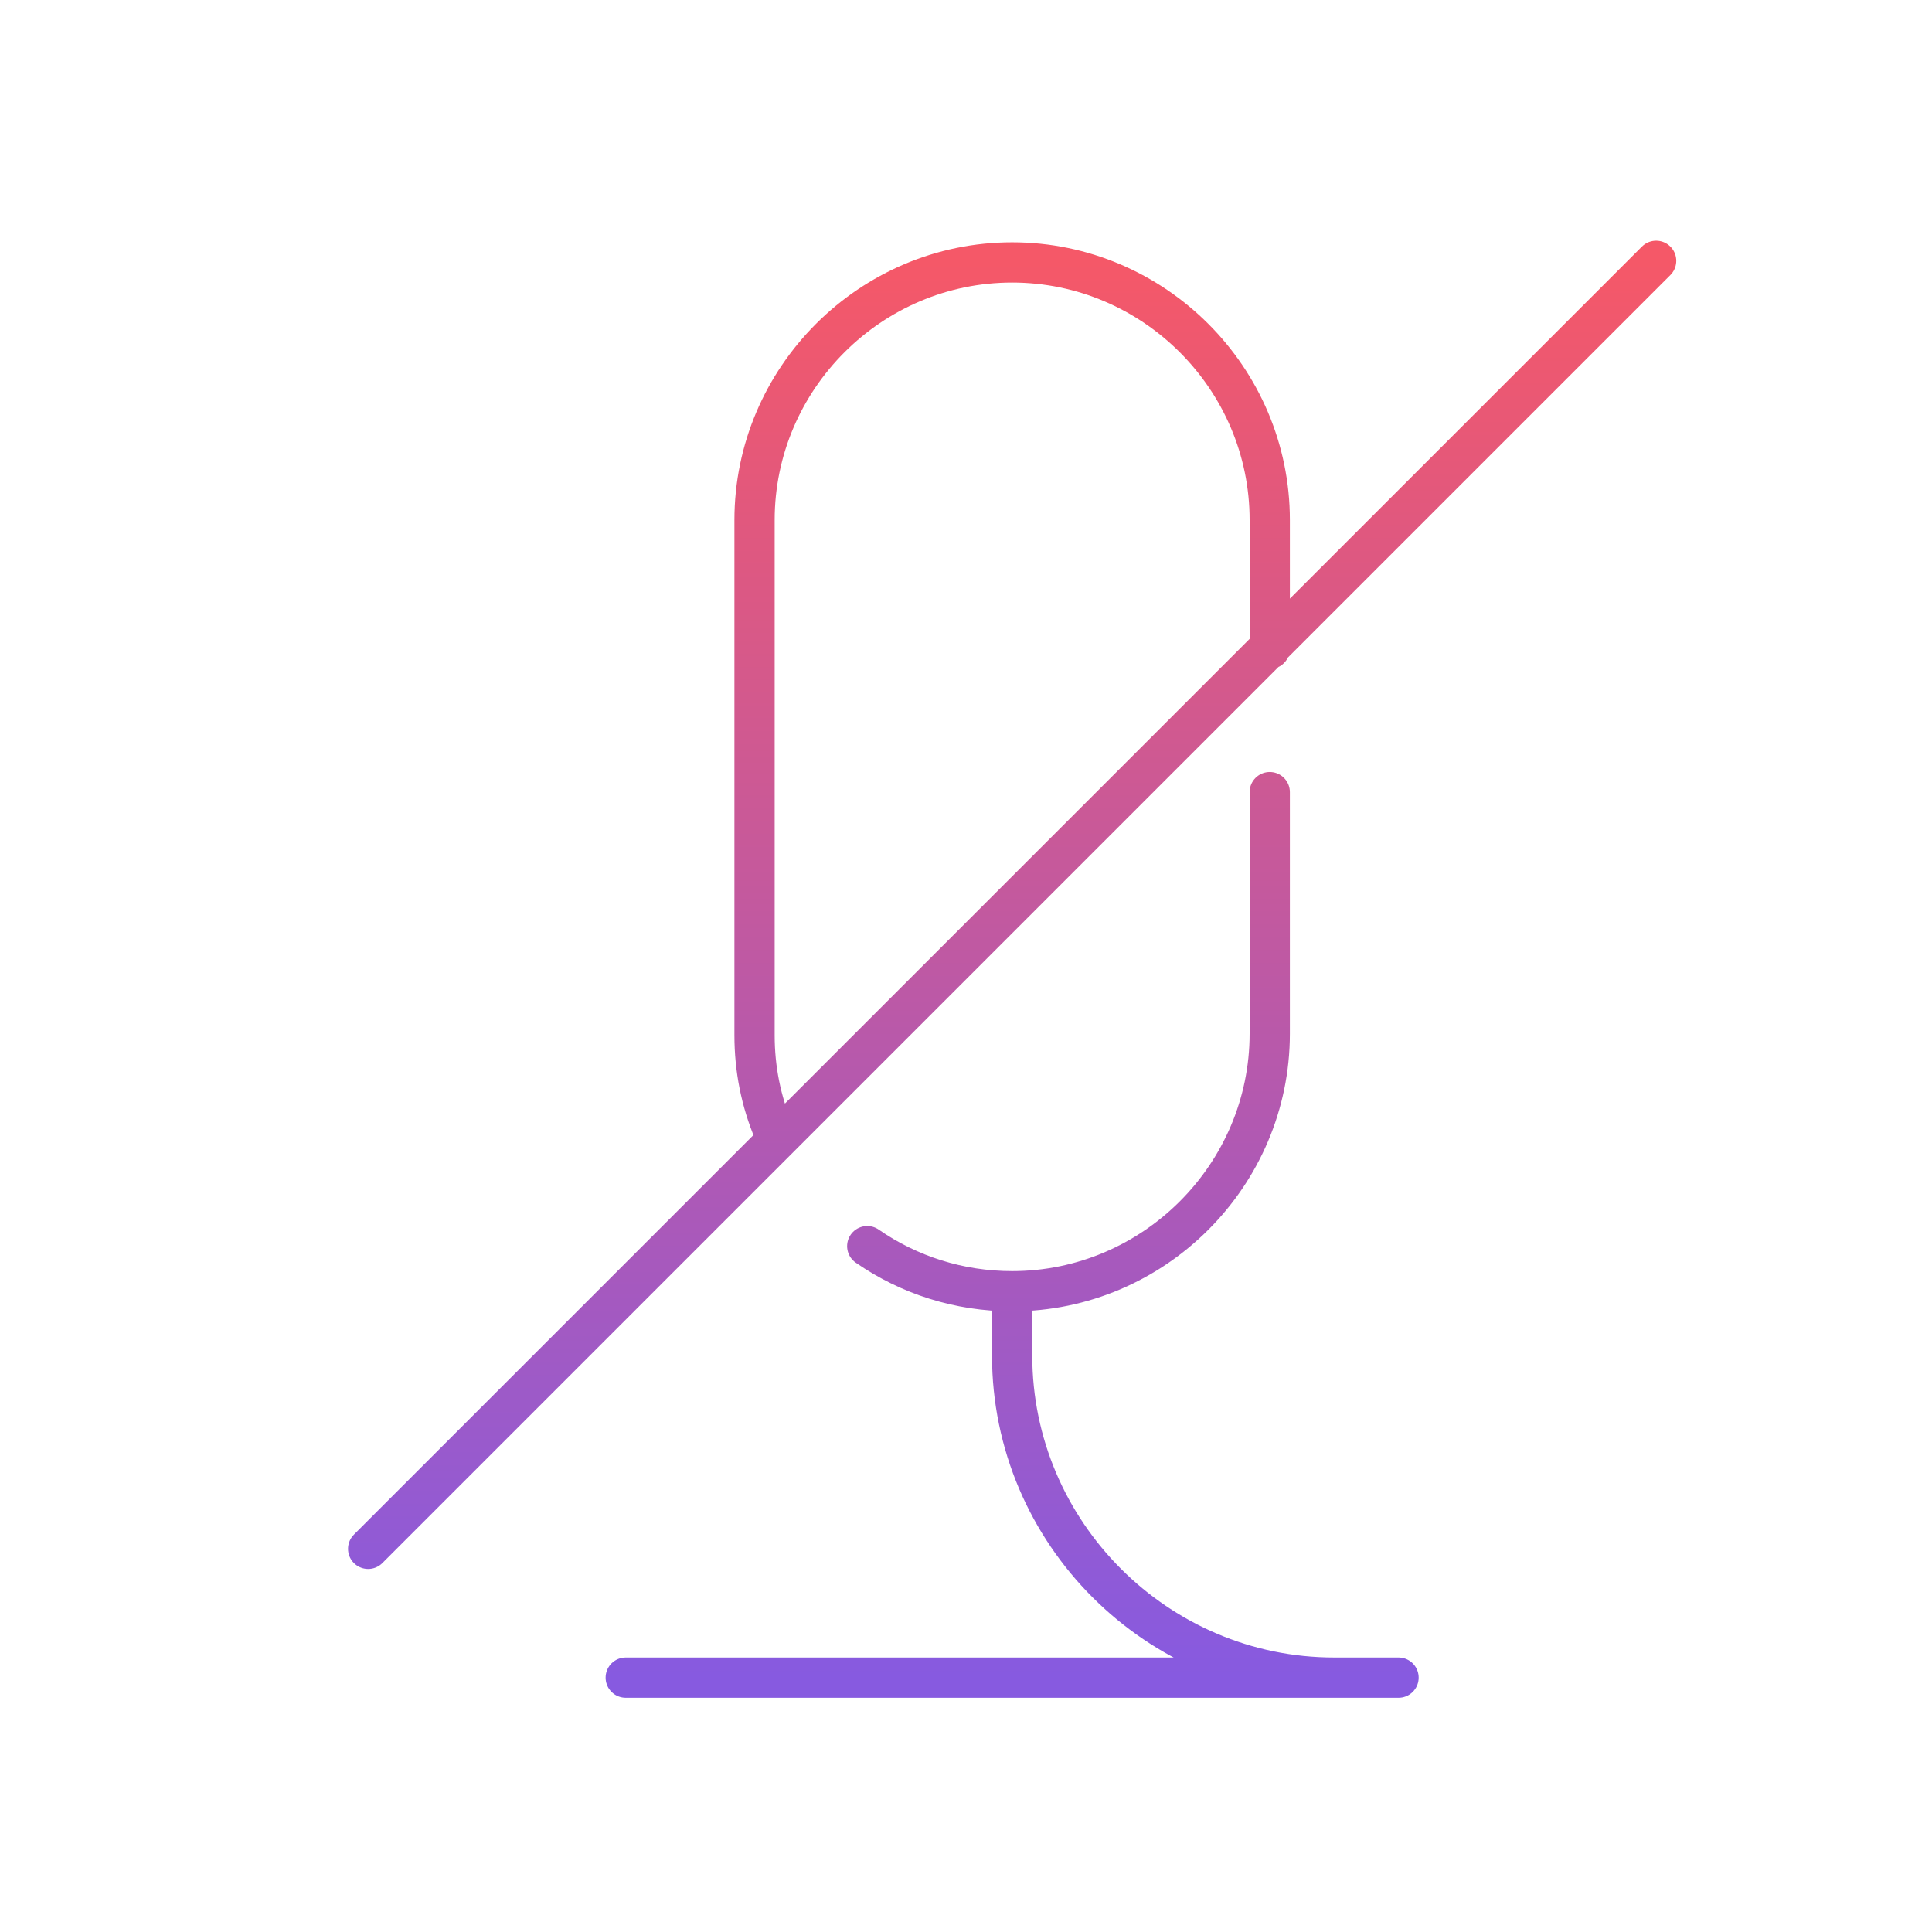 <svg width="120" height="120" viewBox="0 0 120 120" fill="none" xmlns="http://www.w3.org/2000/svg">
<path d="M78.866 49.2V64.2C78.866 73 71.666 80.2 62.866 80.2M62.866 80.2C59.566 80.2 56.466 79.2 53.866 77.4M62.866 80.2V84.2C62.866 95.2 71.866 104.2 82.866 104.2M48.066 70.3C47.266 68.4 46.866 66.4 46.866 64.3V32.3C46.866 23.5 54.066 16.3 62.866 16.3C71.666 16.3 78.866 23.5 78.866 32.3V40.3M86.866 104.2H38.866M102.866 16.2L22.866 96.2" stroke="url(#paint0_linear_3240_1583)" stroke-width="2.5" stroke-miterlimit="10" stroke-linecap="round" stroke-linejoin="round"/>
<defs>
<linearGradient id="paint0_linear_3240_1583" x1="62.866" y1="16.2" x2="62.866" y2="104.2" gradientUnits="userSpaceOnUse">
<stop stop-color="#F55868"/>
<stop offset="1" stop-color="#875AE0"/>
</linearGradient>
</defs>
</svg>
